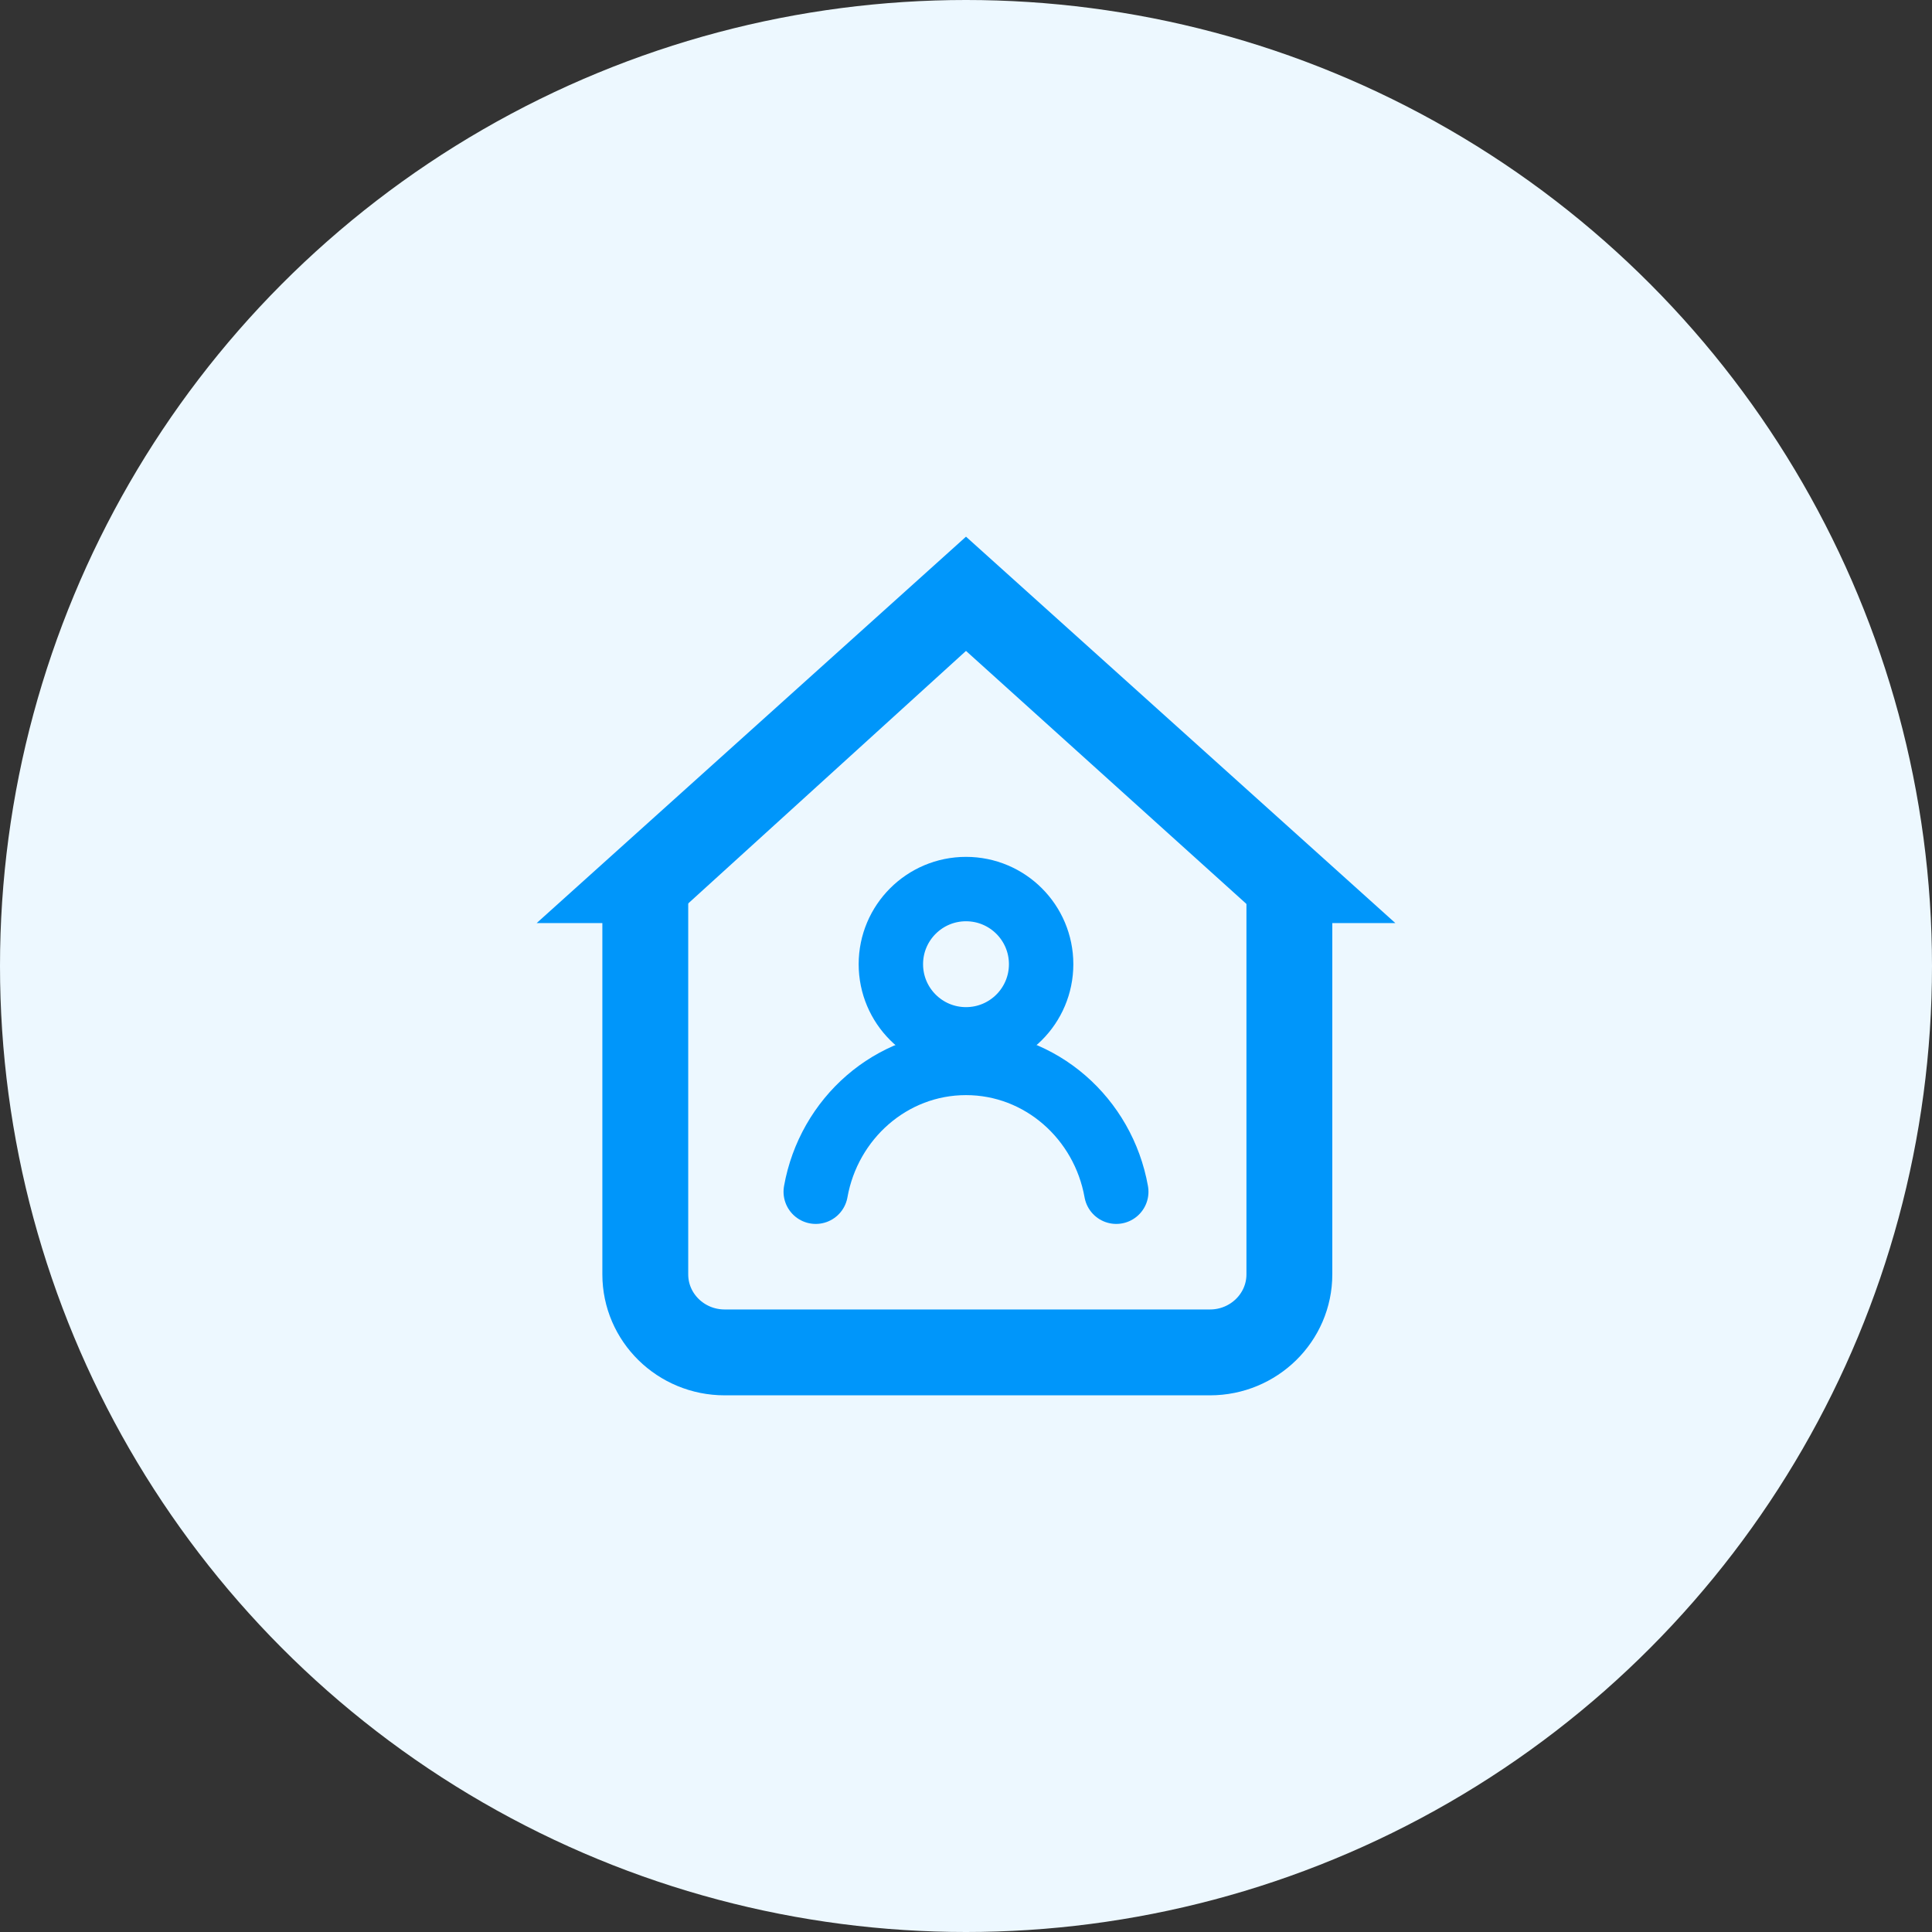 <?xml version="1.0" encoding="UTF-8"?>
<svg width="90px" height="90px" viewBox="0 0 90 90" version="1.1" xmlns="http://www.w3.org/2000/svg" xmlns:xlink="http://www.w3.org/1999/xlink">
    <rect x="0" y="0" width="90" height="90" fill="#333333" stroke="none"/>
    <!-- Generator: Sketch 60.1 (88133) - https://sketch.com -->
    <title>icon</title>
    <desc>Created with Sketch.</desc>
    <g id="icon" stroke="none" stroke-width="1" fill="none" fill-rule="evenodd">
        <circle id="椭圆形备份-56" fill="#EDF8FF" cx="45" cy="45" r="45"></circle>
        <rect id="矩形" x="25" y="25" width="40" height="40"></rect>
        <path d="M45,48.416 C46.933,48.416 48.5,46.849 48.5,44.916 C48.5,42.983 46.933,41.416 45,41.416 C43.067,41.416 41.5,42.983 41.5,44.916 C41.5,46.849 43.067,48.416 45,48.416 Z" id="椭圆形" stroke="#0096FA" stroke-width="3"></path>
        <path d="M38,55.515 C38.608,52.102 41.511,49.515 45,49.515 C48.489,49.515 51.392,52.102 52,55.515" id="路径" stroke="#0096FA" stroke-width="3" stroke-linecap="round"></path>
        <path d="M30.06,42 L30.06,59.364 C30.06,61.372 31.716,63 33.759,63 L56.364,63 C58.407,63 60.064,61.372 60.064,59.364 L60.064,42" id="路径" stroke="#0096FA" stroke-width="4"></path>
        <polygon id="路径-390" fill="#0096FA" points="25 43 45 25 65 43 59.051 43 45 30.322 31.054 43"></polygon>
    </g>
</svg>